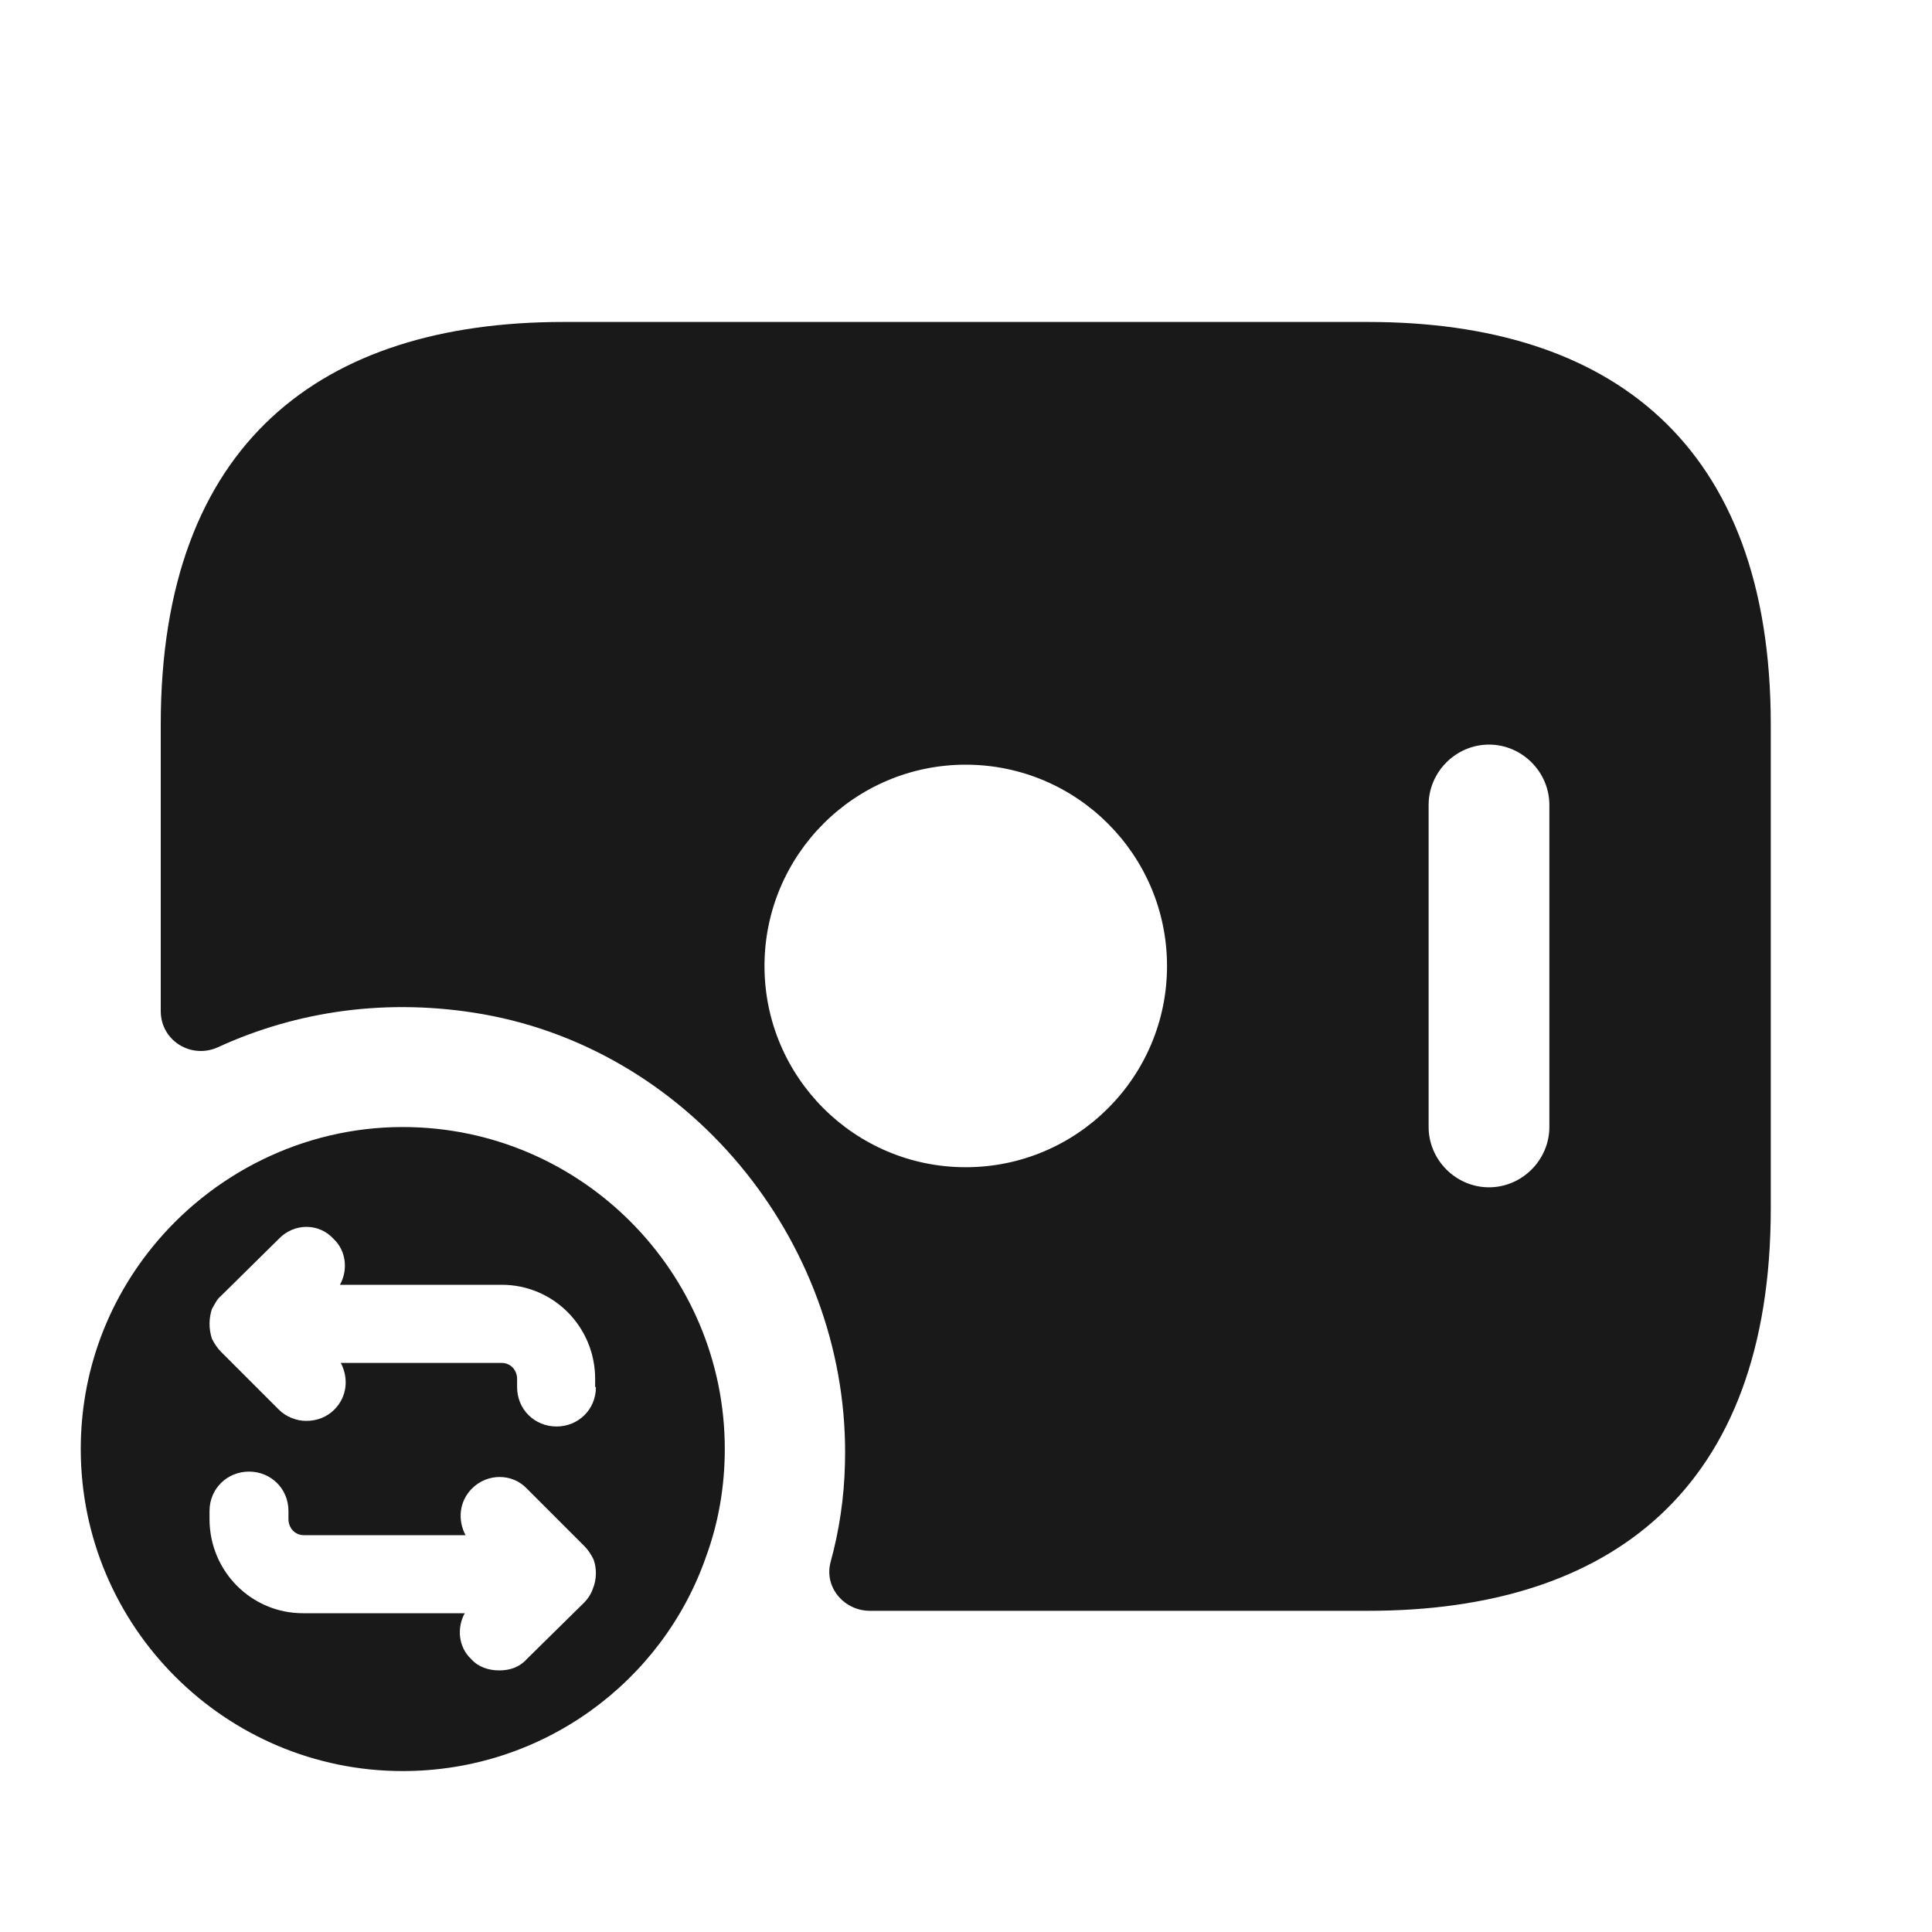 <svg width="20" height="20" viewBox="0 0 20 20" fill="none" xmlns="http://www.w3.org/2000/svg">
<path d="M14.164 3.333H5.831C3.331 3.333 1.664 4.583 1.664 7.5V10.466C1.664 10.775 1.981 10.966 2.256 10.841C3.072 10.466 4.014 10.325 5.006 10.5C7.197 10.891 8.806 12.925 8.747 15.15C8.739 15.5 8.689 15.841 8.597 16.175C8.531 16.433 8.739 16.675 9.006 16.675H14.164C16.664 16.675 18.331 15.425 18.331 12.508V7.5C18.331 4.583 16.664 3.333 14.164 3.333ZM9.997 12.083C8.847 12.083 7.914 11.15 7.914 10C7.914 8.85 8.847 7.916 9.997 7.916C11.147 7.916 12.081 8.85 12.081 10C12.081 11.15 11.147 12.083 9.997 12.083ZM16.039 11.666C16.039 12.008 15.756 12.291 15.414 12.291C15.072 12.291 14.789 12.008 14.789 11.666V8.333C14.789 7.991 15.072 7.708 15.414 7.708C15.756 7.708 16.039 7.991 16.039 8.333V11.666Z" fill="#191919"/>
<path d="M4.169 11.667C3.128 11.667 2.186 12.159 1.578 12.909C1.111 13.484 0.836 14.209 0.836 15C0.836 16.842 2.336 18.334 4.169 18.334C5.619 18.334 6.861 17.409 7.311 16.109C7.436 15.767 7.503 15.392 7.503 15C7.503 13.167 6.011 11.667 4.169 11.667ZM6.136 16.45C6.119 16.5 6.086 16.55 6.053 16.584L5.453 17.175C5.378 17.259 5.278 17.292 5.169 17.292C5.061 17.292 4.953 17.259 4.878 17.175C4.744 17.05 4.728 16.85 4.811 16.7H3.136C2.603 16.7 2.169 16.267 2.169 15.725V15.642C2.169 15.409 2.353 15.234 2.578 15.234C2.803 15.234 2.986 15.409 2.986 15.642V15.725C2.986 15.817 3.053 15.892 3.144 15.892H4.819C4.736 15.734 4.753 15.542 4.886 15.409C5.044 15.25 5.303 15.25 5.453 15.409L6.053 16.009C6.086 16.042 6.119 16.092 6.144 16.142C6.178 16.234 6.178 16.35 6.136 16.45ZM6.169 14.359C6.169 14.592 5.986 14.767 5.761 14.767C5.536 14.767 5.353 14.592 5.353 14.359V14.275C5.353 14.184 5.286 14.109 5.194 14.109H3.528C3.611 14.267 3.594 14.459 3.461 14.592C3.386 14.667 3.286 14.709 3.169 14.709C3.069 14.709 2.961 14.667 2.886 14.592L2.286 13.992C2.253 13.959 2.219 13.909 2.194 13.859C2.161 13.759 2.161 13.65 2.194 13.55C2.219 13.509 2.244 13.45 2.286 13.417L2.886 12.825C3.044 12.659 3.303 12.659 3.453 12.825C3.586 12.95 3.603 13.15 3.519 13.3H5.194C5.728 13.3 6.161 13.734 6.161 14.275V14.359H6.169Z" fill="#191919"/>
</svg>
